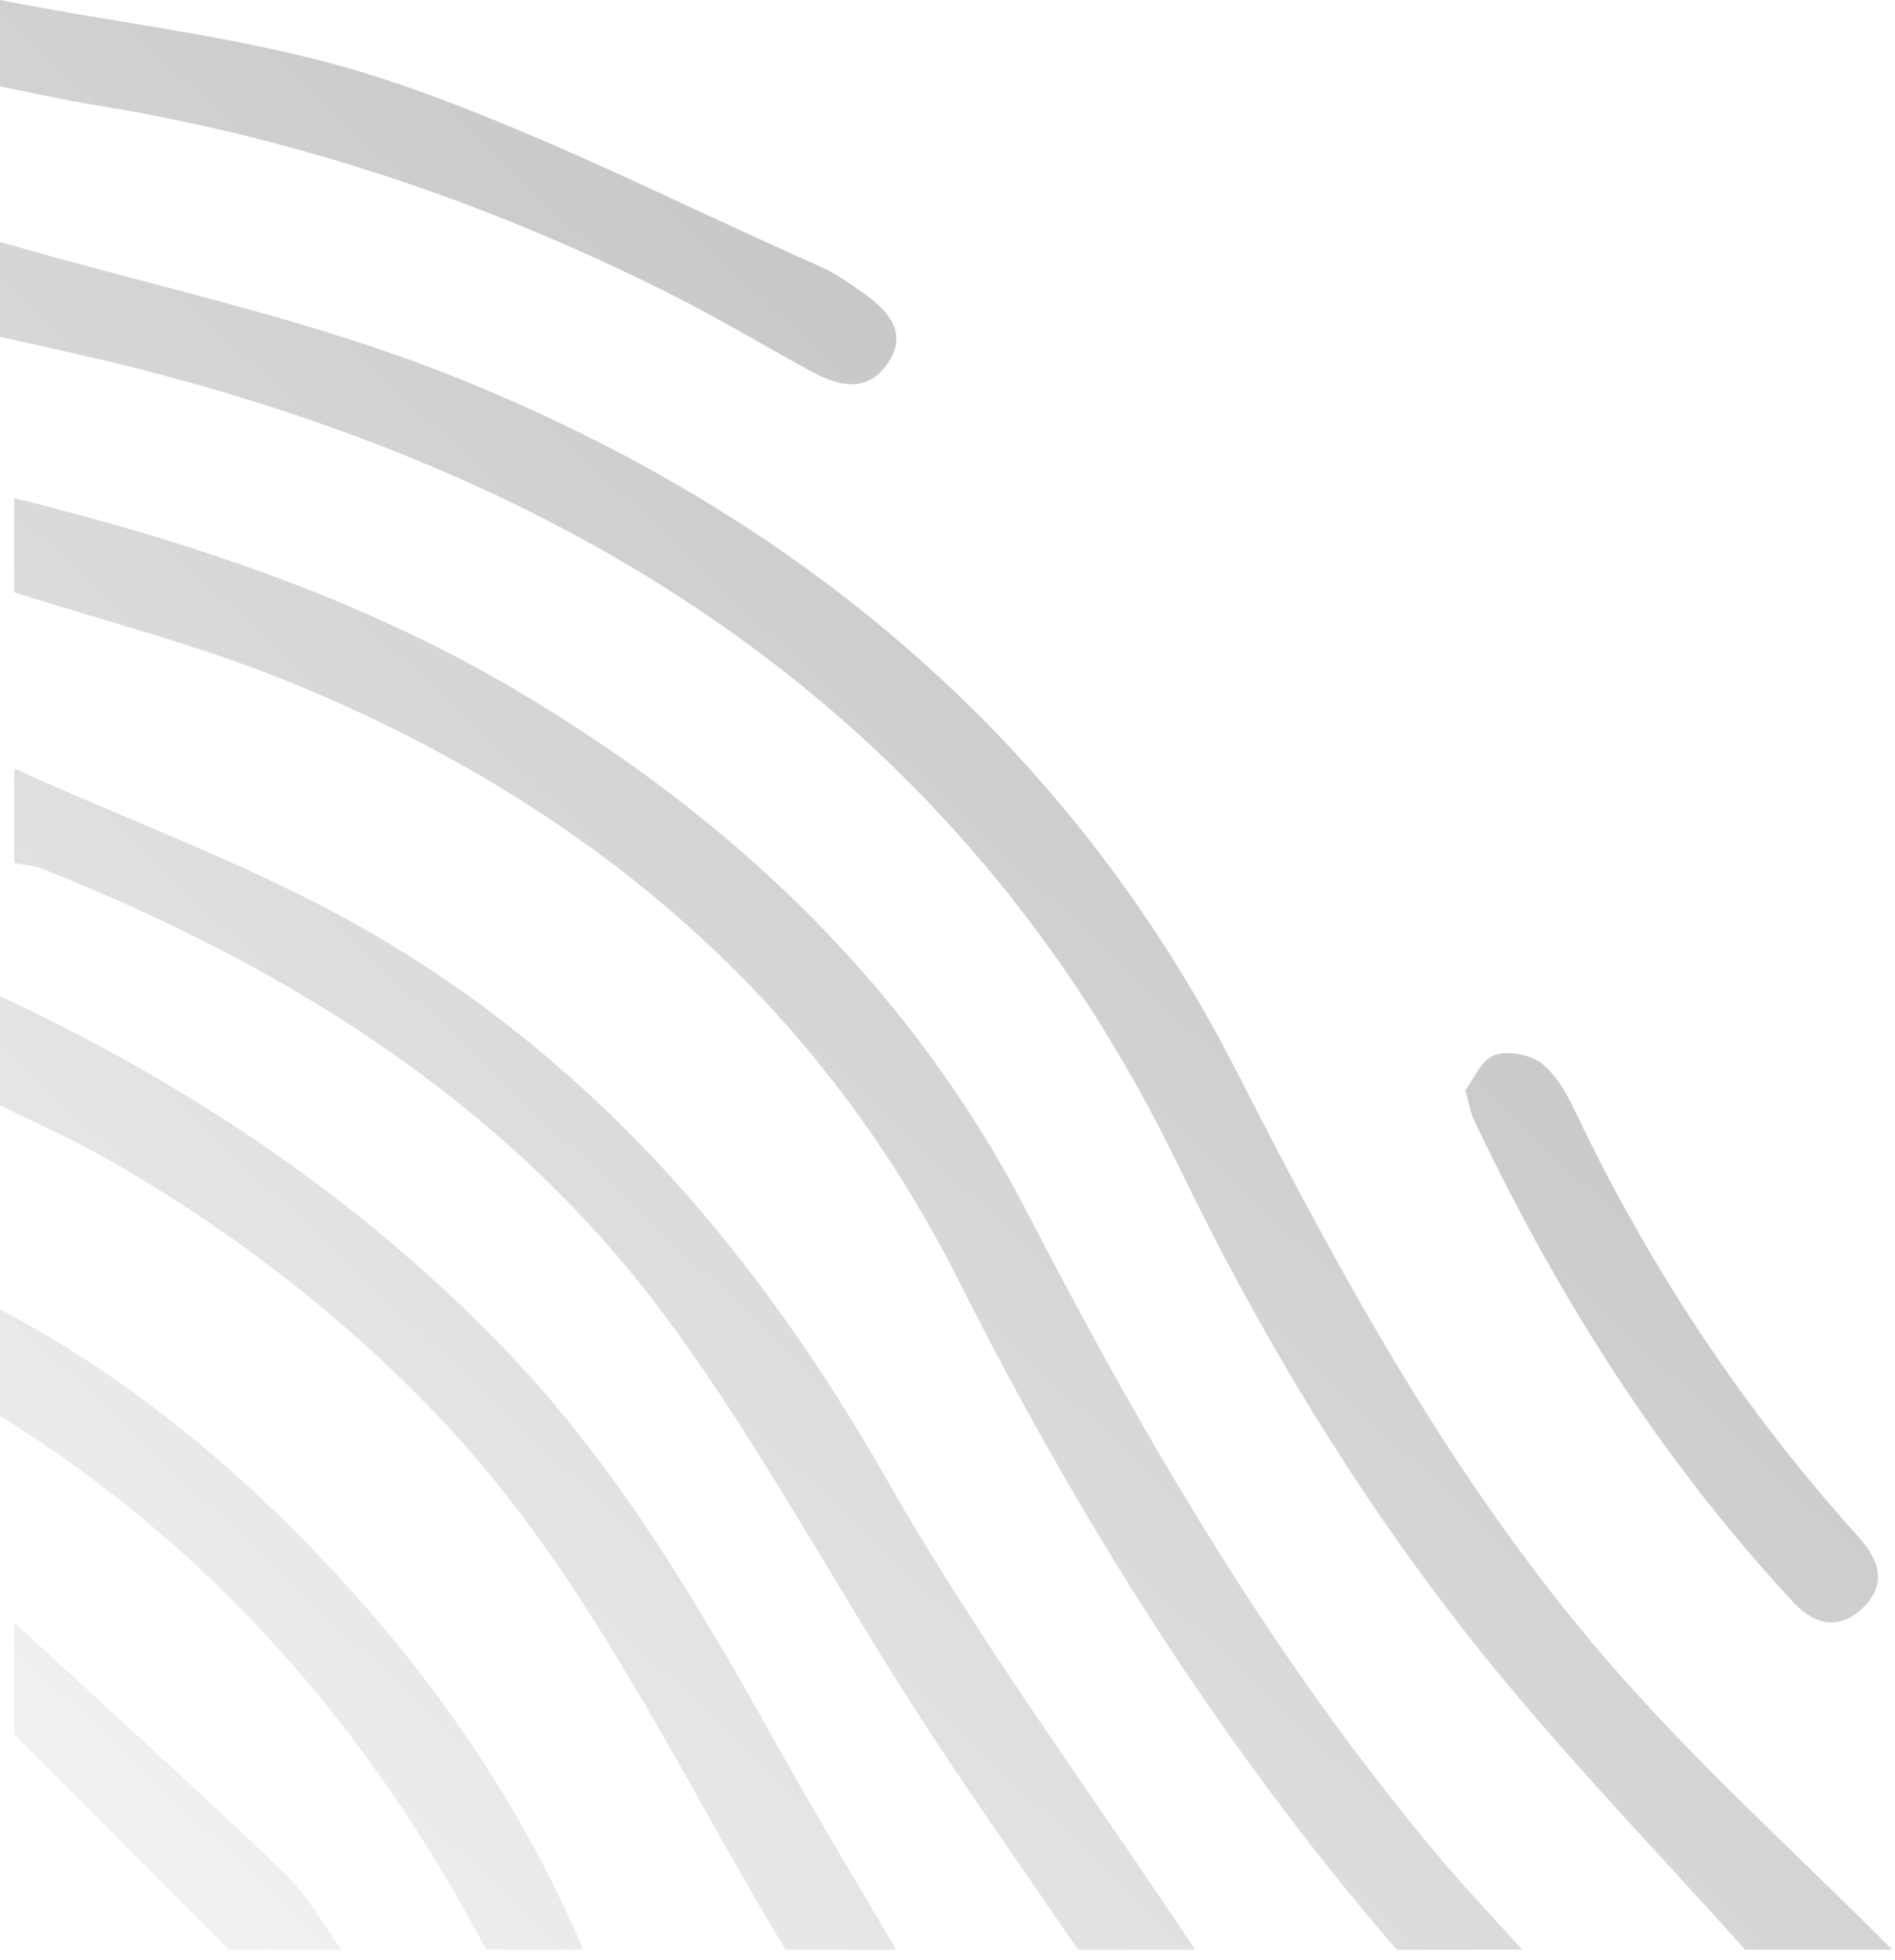 <?xml version="1.0" encoding="UTF-8"?>
<svg width="177px" height="183px" viewBox="0 0 177 183" version="1.1" xmlns="http://www.w3.org/2000/svg" xmlns:xlink="http://www.w3.org/1999/xlink">
    <!-- Generator: Sketch 52.6 (67491) - http://www.bohemiancoding.com/sketch -->
    <title>wave-graphic copy</title>
    <desc>Created with Sketch.</desc>
    <defs>
        <linearGradient x1="100%" y1="0%" x2="30.255%" y2="76.828%" id="linearGradient-1">
            <stop stop-color="#000000" stop-opacity="0.036" offset="0%"></stop>
            <stop stop-color="#000000" stop-opacity="0.238" offset="100%"></stop>
        </linearGradient>
    </defs>
    <g id="Pages" stroke="none" stroke-width="1" fill="none" fill-rule="evenodd">
        <path d="M13.736,0 C21.703,8.897 30.039,17.511 37.56,26.757 C49.176,41.049 58.68,56.695 66.654,73.165 C87.059,115.337 122.822,138.117 168.28,148.701 C171.092,149.355 173.919,149.972 176.738,150.604 L176.738,159.463 C162.595,155.346 147.982,152.335 134.399,146.91 C102.002,133.962 76.864,112.654 61.184,81.913 C51.366,62.663 41.002,43.725 26.782,27.188 C18.523,17.585 8.973,9.03 0,0 L13.736,0 Z M46.285,0 C62.716,19.052 75.928,40.098 87.155,62.4 C100.624,89.146 122.305,107.312 150.236,118.589 C158.38,121.875 167.008,124.061 175.409,126.749 L175.409,135.544 C159.054,131.489 143.191,126.246 128.631,117.666 C108.124,105.577 91.579,89.708 80.761,68.787 C69.716,47.424 57.633,26.754 41.967,8.234 C39.58,5.413 37.02,2.74 34.55,0 L46.285,0 Z M76.05,0 C81.136,7.469 86.382,14.843 91.262,22.438 C98.955,34.401 105.701,47.001 114.09,58.468 C128.812,78.596 149.43,91.655 172.756,100.916 C173.574,101.249 174.522,101.293 175.409,101.471 L175.409,110.295 C164.083,105.143 152.191,100.886 141.553,94.638 C120.621,82.342 105.678,64.546 93.847,43.788 C85.235,28.679 74.758,14.561 65.114,0 L76.05,0 Z M103.373,0 C113.64,17.025 121.934,35.304 135.948,49.964 C145.126,59.55 155.59,67.526 167.158,74.078 C170.26,75.829 173.542,77.26 176.738,78.84 L176.738,89.034 C159.078,80.801 143.177,70.164 129.643,56.119 C118.738,44.82 111.083,31.46 103.531,17.975 C100.146,11.913 96.532,5.992 93.02,0 L103.373,0 Z M176.738,182.054 C164.679,179.669 152.194,178.442 140.672,174.598 C126.719,169.956 113.579,163.102 100.108,157.159 C98.703,156.534 97.417,155.624 96.162,154.736 C93.707,153.013 91.821,150.869 93.936,147.965 C95.878,145.294 98.545,146.047 101.039,147.416 C105.656,149.936 110.17,152.652 114.889,154.984 C131.66,163.32 149.314,169.249 168.002,172.273 C170.93,172.747 173.826,173.409 176.738,173.989 L176.738,182.054 Z M131.337,0 C142.156,20.523 156.868,37.527 176.738,49.833 L176.738,59.799 C165.142,53.664 155.1,45.448 146.179,35.969 C136.19,25.373 127.992,13.462 122.255,0 L131.337,0 Z M175.409,30.564 C166.979,22.784 158.461,15.077 150.175,7.165 C148.027,5.106 146.601,2.403 144.846,0 L155.351,0 C162.043,6.696 168.726,13.384 175.409,20.08 L175.409,30.564 Z M39.866,80.245 C39.12,81.221 38.405,83.046 37.173,83.519 C35.918,83.992 33.765,83.579 32.701,82.723 C31.263,81.559 30.282,79.697 29.46,77.969 C22.592,63.58 13.852,50.407 3.134,38.526 C1.187,36.356 0.442,34.095 2.807,31.85 C5.028,29.732 7.394,30.453 9.197,32.398 C21.656,45.803 31.278,61.057 39.067,77.481 C39.387,78.142 39.485,78.901 39.866,80.245 Z" id="wave-graphic-copy" fill="url(#linearGradient-1)" style="mix-blend-mode: multiply;" transform="translate(88.369, 91.027) rotate(180) translate(-88.369, -91.027) "></path>
    </g>
</svg>